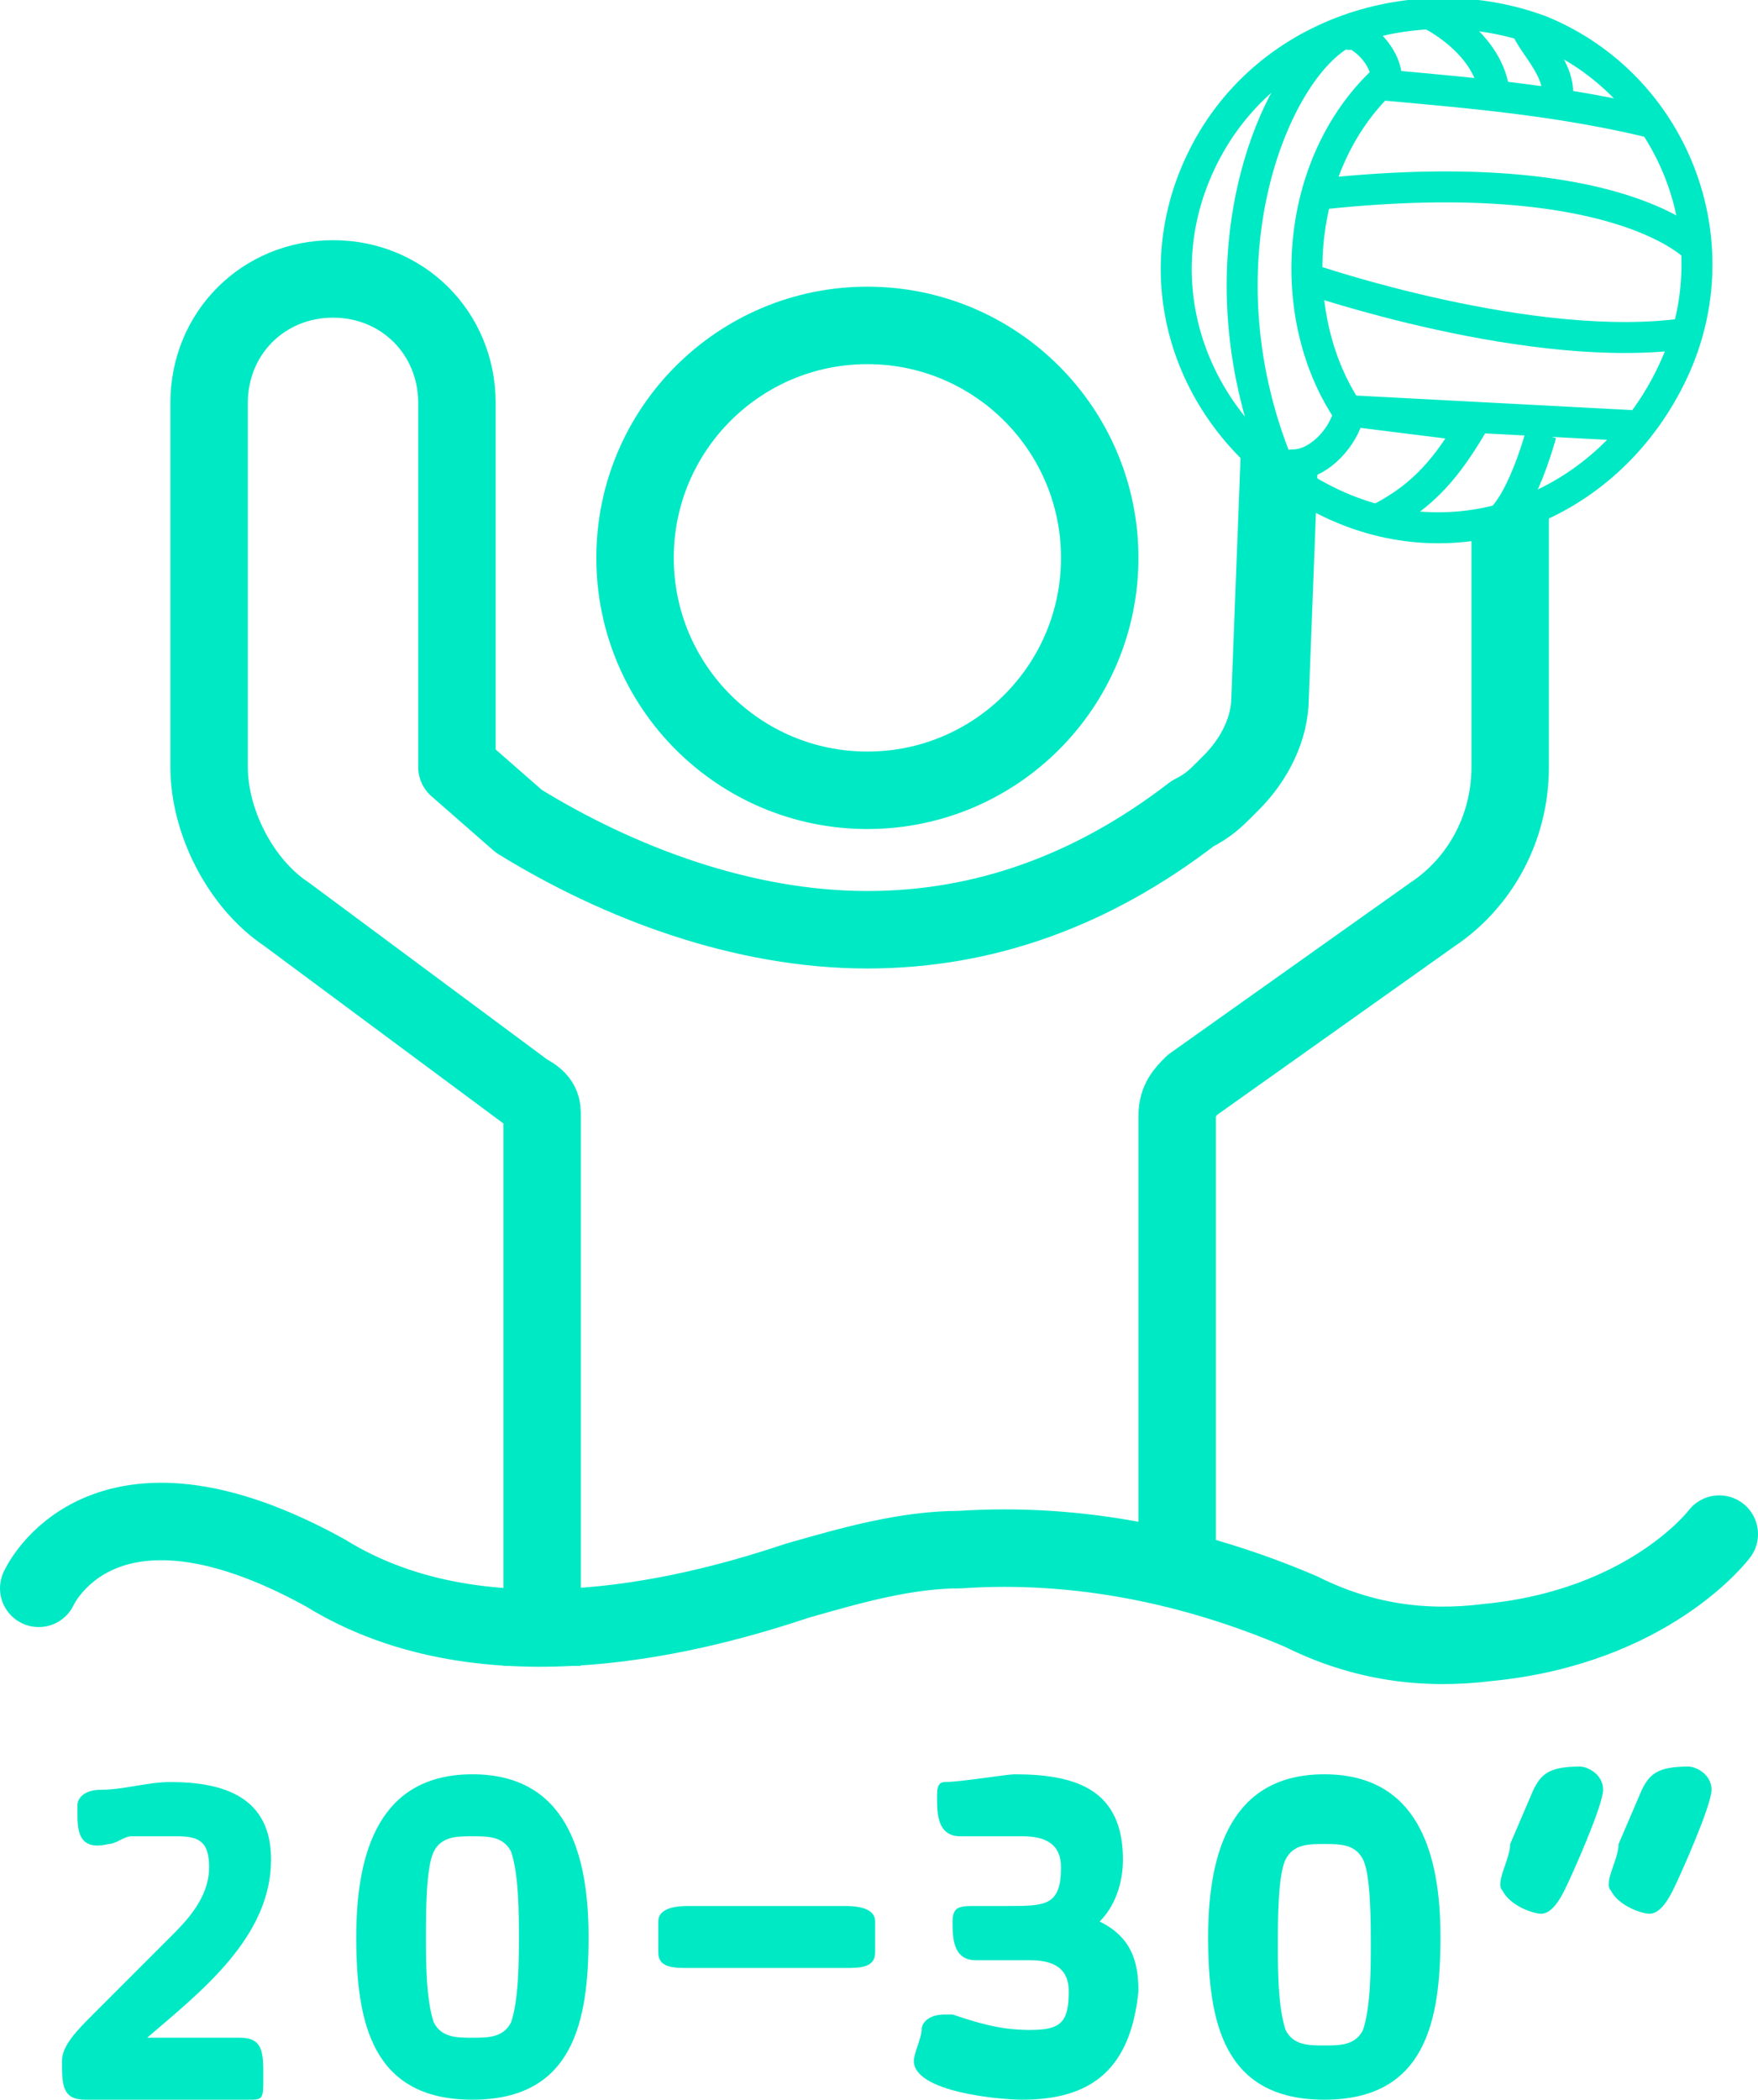 <?xml version="1.0" encoding="utf-8"?>
<!-- Generator: Adobe Illustrator 25.4.1, SVG Export Plug-In . SVG Version: 6.00 Build 0)  -->
<svg version="1.1" id="Capa_1" xmlns="http://www.w3.org/2000/svg" xmlns:xlink="http://www.w3.org/1999/xlink" x="0px" y="0px"
	 viewBox="0 0 22.7 27.1" style="enable-background:new 0 0 22.7 27.1;" xml:space="preserve">
<style type="text/css">
	.st0{fill:none;stroke:#00E9C5;stroke-linecap:round;stroke-miterlimit:10;}
	.st1{fill:none;stroke:#00E9C5;stroke-linecap:square;stroke-linejoin:round;stroke-miterlimit:10;}
	.st2{fill:none;stroke:#00E9C5;stroke-width:0.279;stroke-linecap:round;stroke-miterlimit:10;}
	.st3{enable-background:new    ;}
	.st4{fill:#00E9C5;}
	.st5{fill:none;stroke:#00E9C5;stroke-width:0.4;stroke-miterlimit:10;}
</style>
<g id="Iconos">
	<circle class="st0" cx="11.2" cy="7.2" r="3"/>
	<path class="st0" d="M0.5,20.5c0,0,0.8-1.8,3.7-0.2c2.1,1.3,4.9,0.5,6.1,0.1c0.7-0.2,1.4-0.4,2.1-0.4c1.5-0.1,3,0.2,4.4,0.8
		c0.8,0.4,1.6,0.5,2.4,0.4c2.1-0.2,3-1.4,3-1.4"/>
</g>
<path class="st1" d="M16.5,6.4l-0.1,2.6c0,0.4-0.2,0.8-0.5,1.1l-0.1,0.1c-0.1,0.1-0.2,0.2-0.4,0.3c-1.3,1-2.7,1.5-4.2,1.5l0,0
	c-1.6,0-3.2-0.6-4.5-1.4L5.9,9.9V5.2c0-0.9-0.7-1.6-1.6-1.6l0,0c-0.9,0-1.6,0.7-1.6,1.6v4.7c0,0.7,0.4,1.5,1,1.9l3.1,2.3
	C7,14.2,7,14.3,7,14.4V21"/>
<path class="st1" d="M15.2,20.1v-5.7c0-0.2,0.1-0.3,0.2-0.4l3.1-2.2c0.6-0.4,1-1.1,1-1.9V7.1"/>
<g id="Iconos_00000081648454471392247830000018394686975358410910_">
	<g id="Balón">
		<path class="st2" d="M19.1,6.6"/>
		<path class="st2" d="M20.5,6.6"/>
	</g>
</g>
<g class="st3">
	<path class="st4" d="M3.2,27.1H1.1c-0.3,0-0.3-0.2-0.3-0.5c0-0.2,0.2-0.4,0.4-0.6l0.6-0.6c0.1-0.1,0.3-0.3,0.4-0.4
		c0.2-0.2,0.5-0.5,0.5-0.9c0-0.3-0.1-0.4-0.4-0.4c-0.2,0-0.4,0-0.6,0c-0.1,0-0.2,0.1-0.3,0.1C1,23.9,1,23.6,1,23.4c0,0,0,0,0-0.1
		c0-0.1,0.1-0.2,0.3-0.2c0.3,0,0.6-0.1,0.9-0.1c0.7,0,1.3,0.2,1.3,1c0,1-0.9,1.7-1.6,2.3c0.4,0,0.8,0,1.2,0c0.3,0,0.3,0.2,0.3,0.5
		C3.4,27.1,3.4,27.1,3.2,27.1z"/>
	<path class="st4" d="M6.1,27.1c-1.3,0-1.5-1-1.5-2.1s0.3-2.1,1.5-2.1s1.5,1,1.5,2.1S7.4,27.1,6.1,27.1z M6.6,23.9
		c-0.1-0.2-0.3-0.2-0.5-0.2s-0.4,0-0.5,0.2S5.5,24.7,5.5,25c0,0.3,0,0.8,0.1,1.1c0.1,0.2,0.3,0.2,0.5,0.2s0.4,0,0.5-0.2
		c0.1-0.3,0.1-0.8,0.1-1.1C6.7,24.7,6.7,24.2,6.6,23.9z"/>
</g>
<g class="st3">
	<path class="st4" d="M21.6,24.4c-0.1,0.2-0.2,0.3-0.3,0.3c-0.1,0-0.4-0.1-0.5-0.3c-0.1-0.1,0.1-0.4,0.1-0.6l0.3-0.7
		c0.1-0.2,0.2-0.3,0.6-0.3l0,0c0.1,0,0.3,0.1,0.3,0.3C22.1,23.3,21.7,24.2,21.6,24.4z"/>
</g>
<g id="Iconos_00000017484027156199532800000012528609287975629717_">
	<g id="Balón_00000100378954288448991550000002115177197916929936_">
		<path class="st5" d="M19.9,0.4c1.7,0.7,2.5,2.7,1.7,4.4s-2.7,2.5-4.4,1.7s-2.5-2.7-1.7-4.4S18.3-0.2,19.9,0.4z"/>
		<path class="st5" d="M17.4,0.4c0.3,0.1,0.5,0.4,0.5,0.6c0,0.1,0,0.1-0.1,0.1c-1.1,1.1-1.2,3-0.4,4.2c0.1,0,0,0,0,0.1
			C17.3,5.7,17,6,16.7,6c-0.1,0-0.1,0.1-0.2,0C15.4,3.3,16.5,0.8,17.4,0.4C17.5,0.5,17.3,0.4,17.4,0.4z"/>
		<path class="st5" d="M18.5,0.2c0,0,0.8,0.4,0.8,1.1"/>
		<path class="st5" d="M19.7,0.3c0,0.2,0.5,0.6,0.4,1"/>
		<path class="st5" d="M21.4,1.6c-1.2-0.3-2.4-0.4-3.5-0.5"/>
		<path class="st5" d="M21.9,3.2c0,0-1-1.1-4.8-0.7"/>
		<path class="st5" d="M16.9,3.6c0,0,2.9,1,4.9,0.7"/>
		<path class="st5" d="M21.2,5.5l-3.8-0.2L19,5.5c-0.3,0.5-0.6,0.9-1.2,1.2"/>
		<path class="st5" d="M19.9,5.6c-0.2,0.7-0.5,1.3-0.8,1.2"/>
	</g>
</g>
<g class="st3">
	<path class="st4" d="M13.2,27.1c-0.3,0-1.4-0.1-1.4-0.5c0-0.1,0.1-0.3,0.1-0.4c0-0.1,0.1-0.2,0.3-0.2l0.1,0c0.3,0.1,0.6,0.2,1,0.2
		s0.5-0.1,0.5-0.5c0-0.3-0.2-0.4-0.5-0.4c-0.2,0-0.5,0-0.7,0c-0.3,0-0.3-0.3-0.3-0.5s0.1-0.2,0.3-0.2H13c0.5,0,0.7,0,0.7-0.5
		c0-0.3-0.2-0.4-0.5-0.4c-0.2,0-0.3,0-0.5,0c-0.1,0-0.2,0-0.3,0c-0.3,0-0.3-0.3-0.3-0.5l0,0c0-0.1,0-0.2,0.1-0.2
		c0.2,0,0.8-0.1,0.9-0.1c0.8,0,1.4,0.2,1.4,1.1c0,0.3-0.1,0.6-0.3,0.8c0.4,0.2,0.5,0.5,0.5,0.9C14.6,26.7,14.1,27.1,13.2,27.1z"/>
	<path class="st4" d="M17.1,27.1c-1.3,0-1.5-1-1.5-2.1s0.3-2.1,1.5-2.1s1.5,1,1.5,2.1S18.4,27.1,17.1,27.1z M17.6,24
		c-0.1-0.2-0.3-0.2-0.5-0.2s-0.4,0-0.5,0.2s-0.1,0.8-0.1,1.1c0,0.3,0,0.8,0.1,1.1c0.1,0.2,0.3,0.2,0.5,0.2s0.4,0,0.5-0.2
		c0.1-0.3,0.1-0.8,0.1-1.1S17.7,24.2,17.6,24z"/>
</g>
<g>
	<path class="st4" d="M10.9,25.4h-2c-0.2,0-0.4,0-0.4-0.2v-0.4c0-0.2,0.3-0.2,0.4-0.2h2c0.1,0,0.4,0,0.4,0.2v0.4
		C11.3,25.4,11.1,25.4,10.9,25.4z"/>
</g>
<path class="st4" d="M20.2,24.4c-0.1,0.2-0.2,0.3-0.3,0.3c-0.1,0-0.4-0.1-0.5-0.3c-0.1-0.1,0.1-0.4,0.1-0.6l0.3-0.7
	c0.1-0.2,0.2-0.3,0.6-0.3l0,0c0.1,0,0.3,0.1,0.3,0.3C20.7,23.3,20.3,24.2,20.2,24.4z"/>
</svg>
